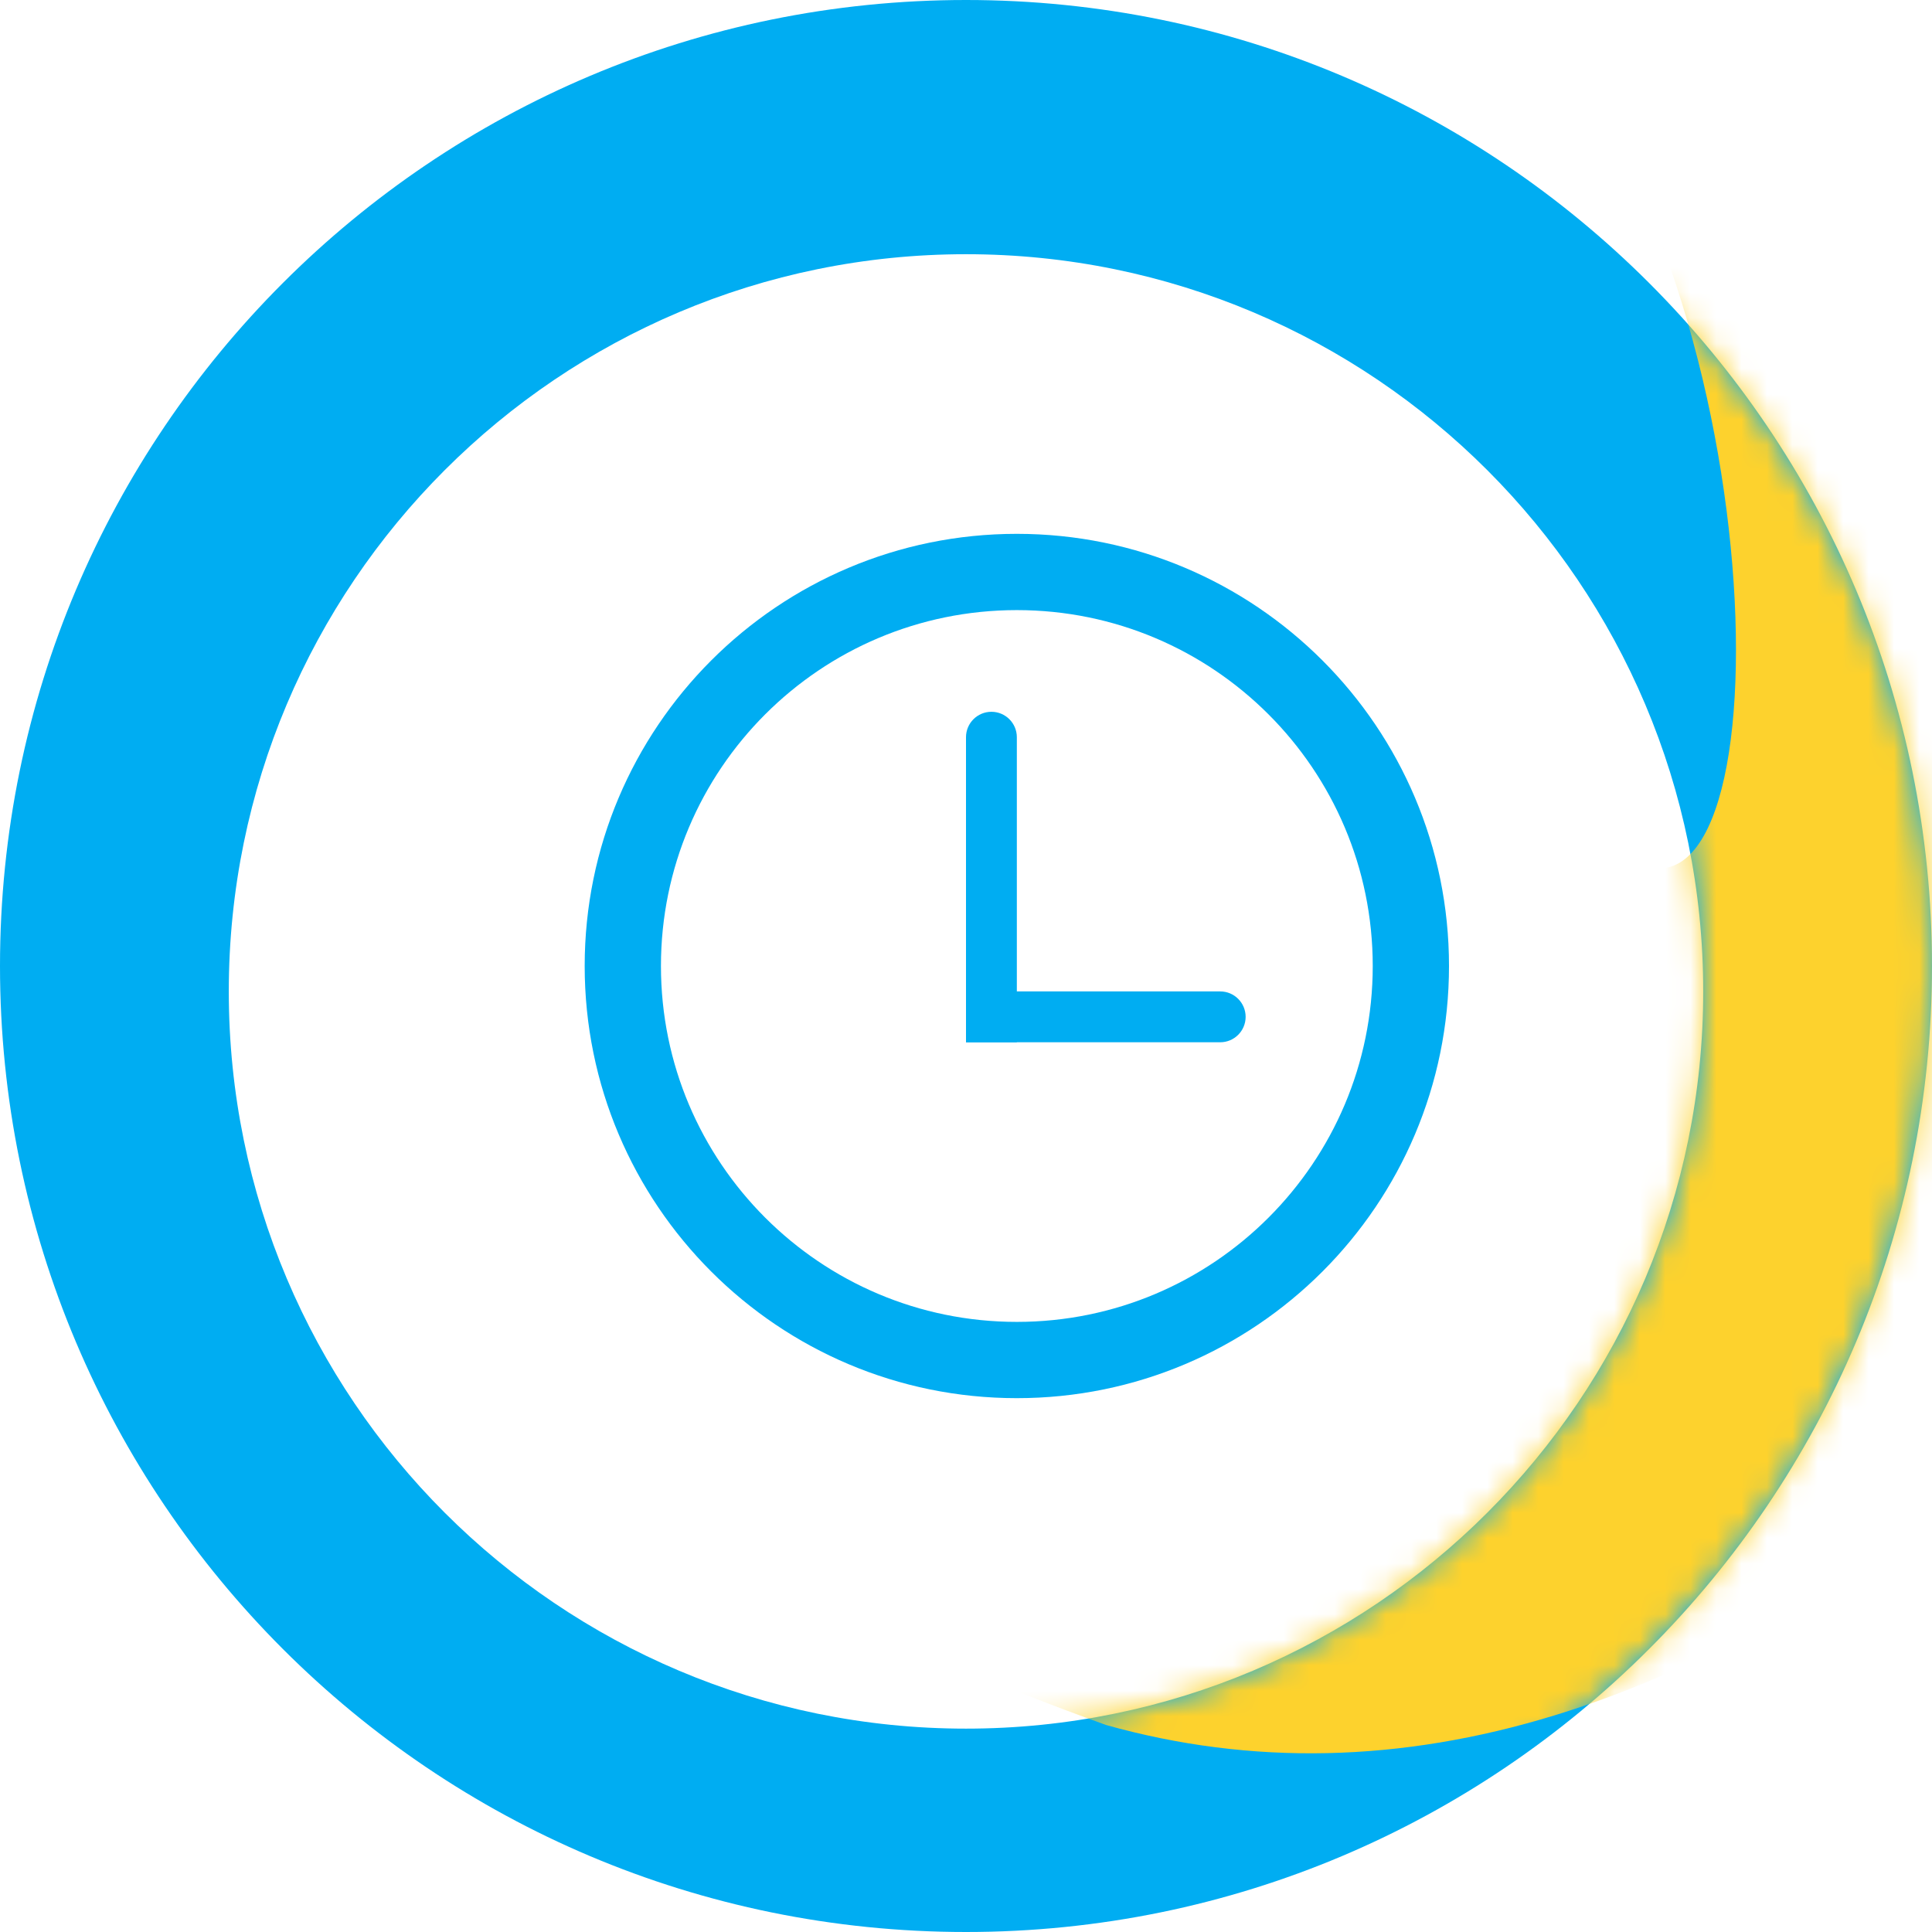 <?xml version="1.0" encoding="UTF-8"?>
<svg width="76px" height="76px" viewBox="0 0 76 76" version="1.1" xmlns="http://www.w3.org/2000/svg" xmlns:xlink="http://www.w3.org/1999/xlink">
    <!-- Generator: Sketch 53.2 (72643) - https://sketchapp.com -->
    <title>icon-clock</title>
    <desc>Created with Sketch.</desc>
    <defs>
        <path d="M38,76 C17.013,76 0,58.987 0,38 C0,17.013 17.013,0 38,0 C58.987,0 76,17.013 76,38 C76,58.987 58.987,76 38,76 Z M38,68 C54.016,68 67,55.016 67,39 C67,22.984 54.016,10 38,10 C21.984,10 9,22.984 9,39 C9,55.016 21.984,68 38,68 Z" id="path-1"></path>
    </defs>
    <g id="Page-1" stroke="none" stroke-width="1" fill="none" fill-rule="evenodd">
        <g id="icon-clock">
            <g id="Path-2">
                <mask id="mask-2" fill="white">
                    <use xlink:href="#path-1"></use>
                </mask>
                <use id="Mask" fill="#00ADF2" xlink:href="#path-1"></use>
                <path d="M61.349,2.128 C70.243,13.514 70.243,39.394 63.319,33.229 C56.396,27.064 46.95,64.509 42.093,64.046 C33.75,63.249 34.225,64.52 43.516,67.859 C54.928,71.058 67.022,67.354 79.797,56.748 C98.96,40.839 65.912,5.162 61.349,2.128 Z" fill="#FDD22D" mask="url(#mask-2)"></path>
            </g>
            <g id="Group-5" transform="translate(23, 21)" fill="#00ADF2">
                <path d="M17,34 C7.611,34 0,26.389 0,17 C0,7.611 7.611,0 17,0 C26.389,0 34,7.611 34,17 C34,26.389 26.389,34 17,34 Z M17,31 C24.732,31 31,24.732 31,17 C31,9.268 24.732,3 17,3 C9.268,3 3,9.268 3,17 C3,24.732 9.268,31 17,31 Z" id="Combined-Shape"></path>
                <g id="Group-6" transform="translate(15, 7)">
                    <g id="Group-4">
                        <path d="M2,1 L2,13 L0,13 L0,1 C0,0.448 0.448,0 1,0 C1.552,0 2,0.448 2,1 Z" id="Combined-Shape"></path>
                        <path d="M10,11 C10.552,11 11,11.448 11,12 C11,12.552 10.552,13 10,13 L0,13 L0,11 L10,11 Z" id="Combined-Shape"></path>
                    </g>
                </g>
            </g>
        </g>
    </g>
</svg>